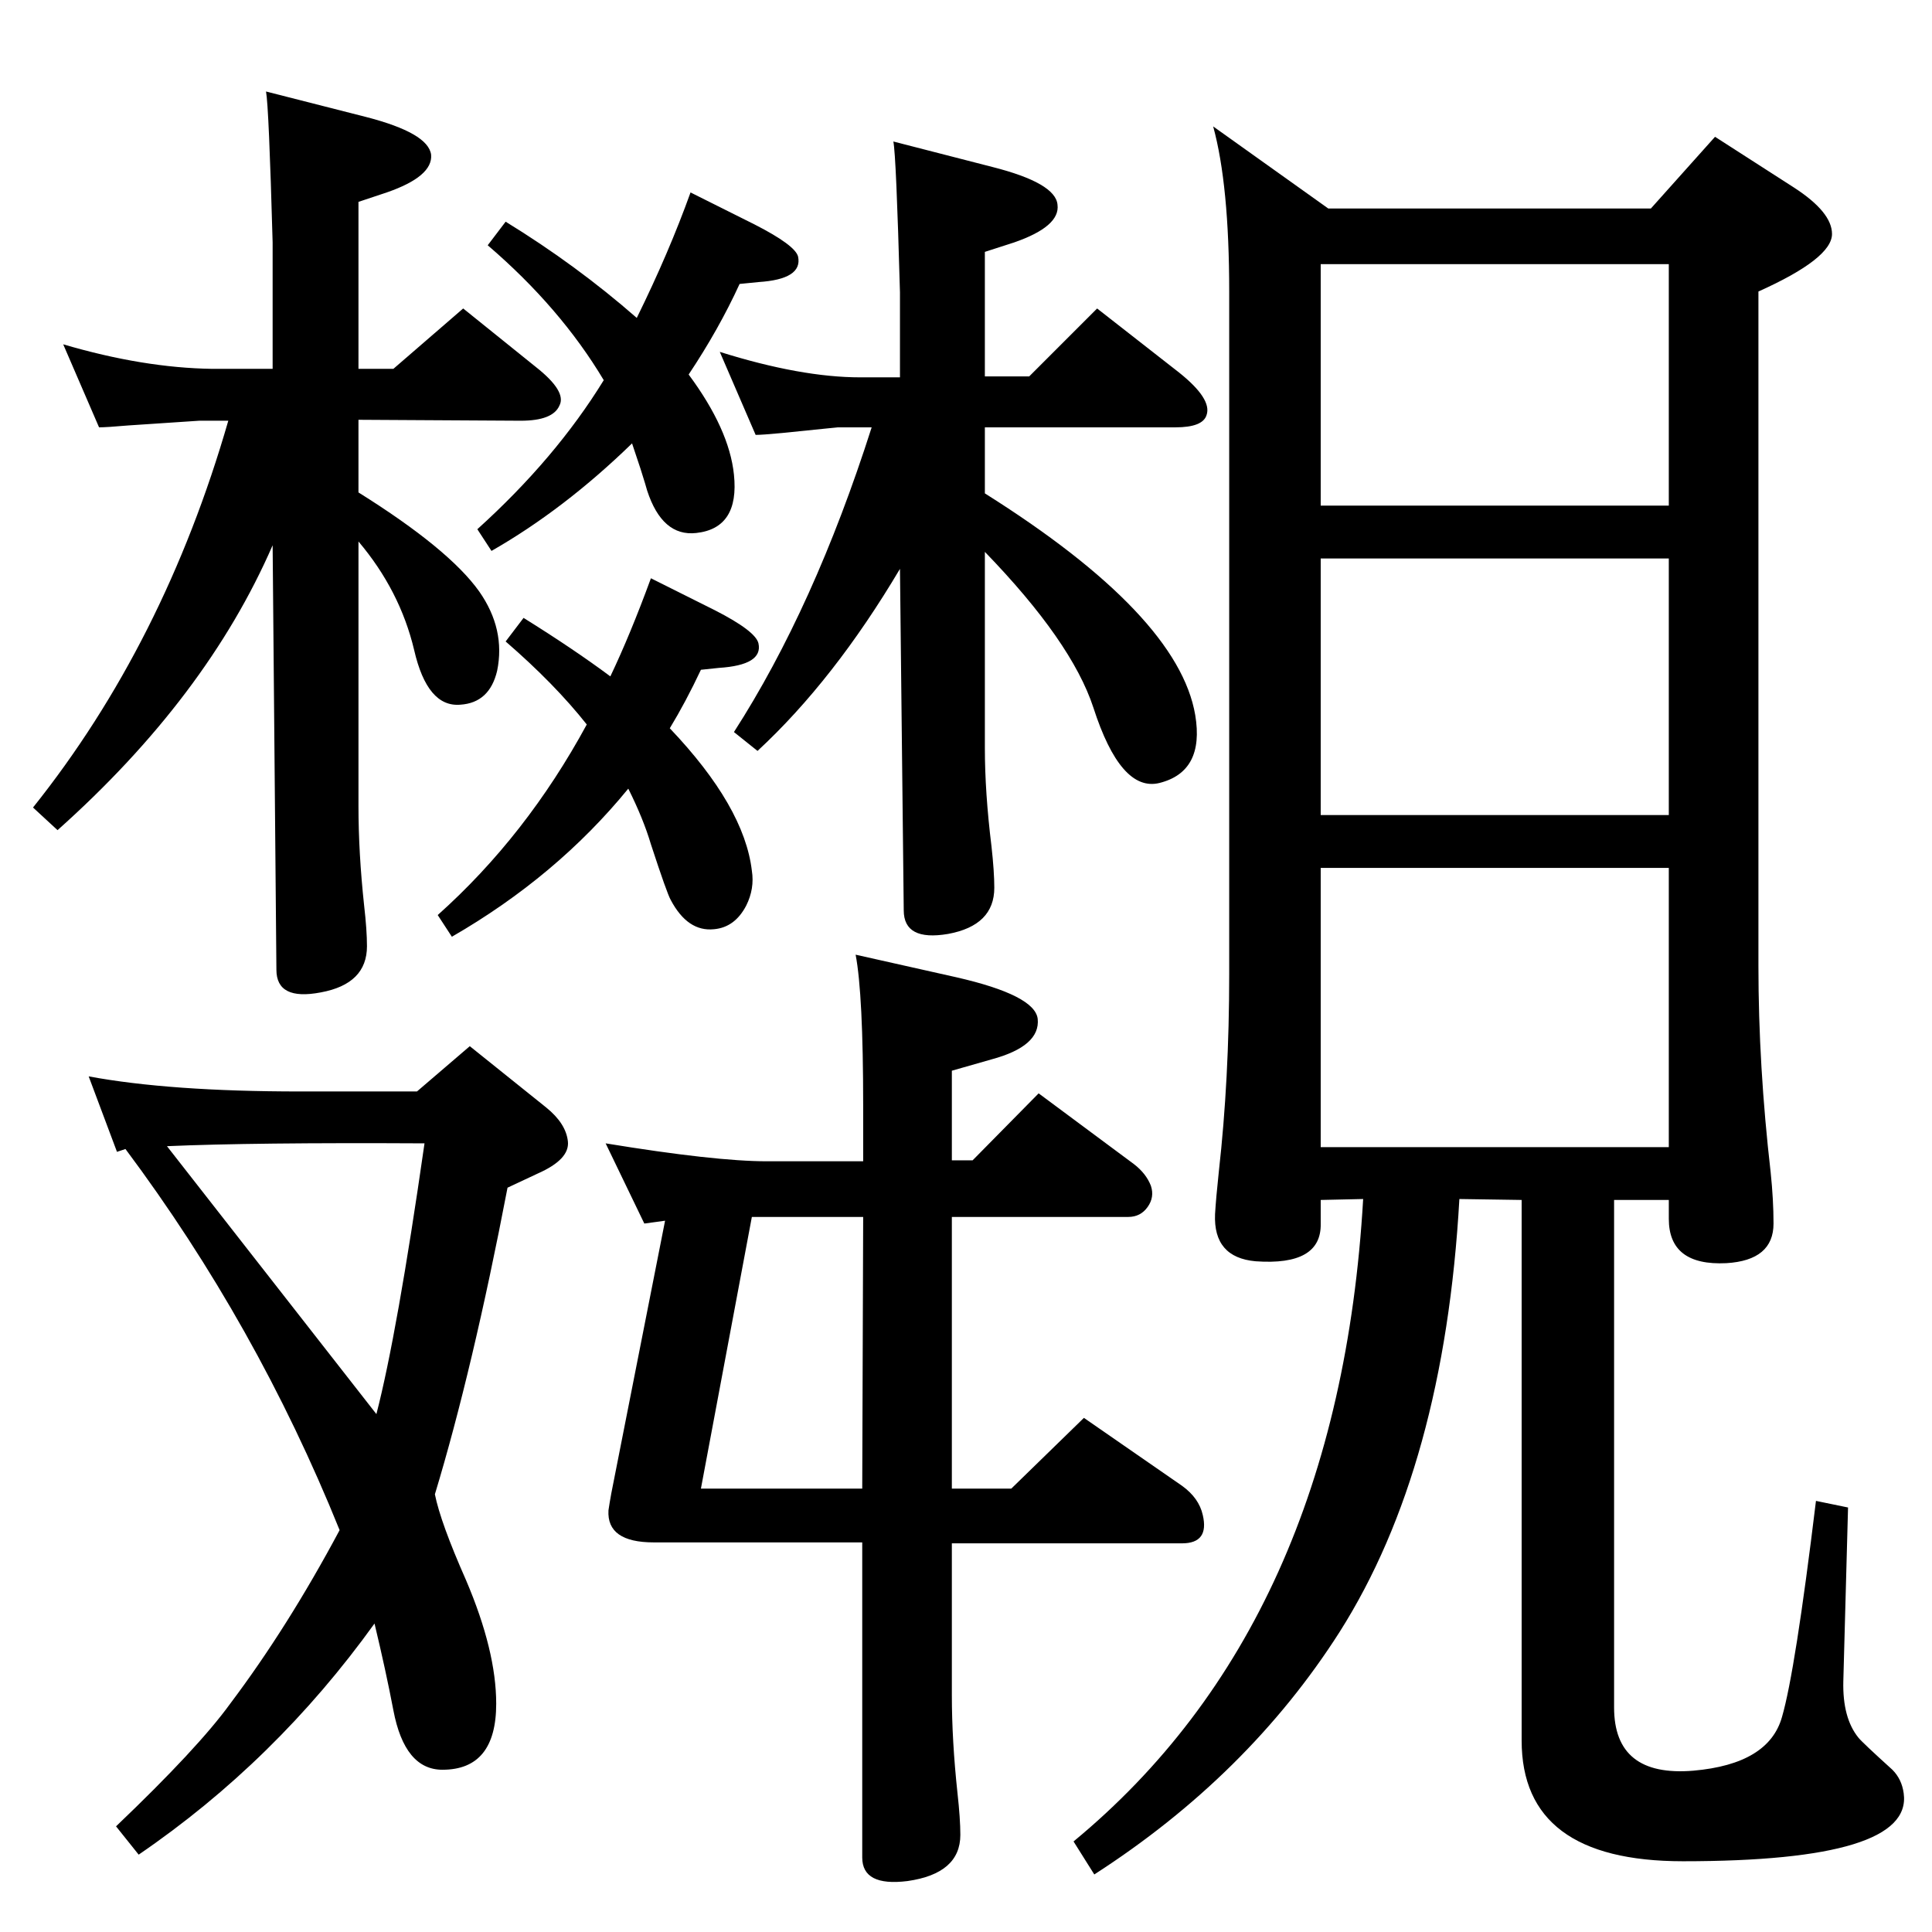 <?xml version="1.0" standalone="no"?>
<!DOCTYPE svg PUBLIC "-//W3C//DTD SVG 1.1//EN" "http://www.w3.org/Graphics/SVG/1.1/DTD/svg11.dtd" >
<svg xmlns="http://www.w3.org/2000/svg" xmlns:xlink="http://www.w3.org/1999/xlink" version="1.1" viewBox="0 0 2048 2048">
  <g transform="matrix(1 0 0 -1 0 2048)">
   <path fill="currentColor"
d="M915 817v59q0 118 -8 160l107 -24q83 -19 86 -44q3 -29 -49 -43l-42 -12v-95h22l70 71l101 -75q13 -10 18 -23q4 -12 -3.5 -22.5t-20.5 -10.5h-187v-288h63l77 75l104 -72q18 -13 22 -31q7 -30 -22 -30h-244v-161q0 -48 6 -104q3 -27 3 -44q0 -41 -56 -49q-48 -6 -48 25
v334h-221q-50 0 -48 34q1 7 3 18l57 289l-22 -3l-41 85q116 -19 171 -19h102zM915 758h-118l-54 -288h171zM710 1276q79 -83 87 -151q3 -19 -6 -37q-12 -23 -34 -25q-28 -3 -46 31q-4 7 -21 59q-8 27 -24 59q-76 -93 -187 -157l-15 23q94 84 158 202q-34 43 -86 88l19 25
q53 -33 92 -62q21 44 43 104l68 -34q43 -22 46 -35q5 -23 -42 -26l-19 -2q-16 -34 -33 -62zM675 1711v0q34 69 57 133l68 -34q43 -22 46 -34q5 -24 -42 -27l-20 -2q-22 -48 -54 -96q43 -58 48 -106q6 -57 -40 -62q-36 -4 -52 45q-1 4 -7 23l-9 27q-72 -70 -149 -114l-15 23
q83 75 134 158q-46 77 -123 143l19 25q75 -46 139 -102zM133 830l-9 -3l-30 80q86 -16 224 -16h124l56 48l81 -65q21 -17 23 -36t-32 -34l-32 -15q-37 -193 -77 -325q6 -30 33 -91q32 -75 32 -131q0 -70 -57 -70q-40 0 -52 63q-8 42 -20 92q-105 -146 -250 -245l-24 30
q87 83 121 130q61 81 116 184q-88 218 -227 404zM177 833l222 -284q22 85 51 287q-182 1 -273 -3zM1711 776v-538q0 -74 84 -67q80 7 94 57q14 48 36 229l34 -7l-5 -184q-1 -39 16 -60q4 -5 36 -34q10 -10 12 -25q10 -72 -234 -72q-171 0 -171 128v573l-66 1
q-16 -284 -127 -459q-97 -152 -260 -257l-22 35q281 232 307 681l-45 -1v-25q1 -45 -69 -40q-45 4 -43 50q1 17 4 45q11 98 11 209v724q0 113 -17 175l122 -87h342l68 76l84 -54q40 -26 40 -49q0 -26 -78 -61v-715q0 -106 13 -219q3 -29 3 -54q0 -39 -50 -42q-61 -3 -61 47
v20h-58zM1400 832h369v296h-369v-296zM1400 1184h369v272h-369v-272zM1400 1512h369v256h-369v-256zM380 1526q96 -60 128 -105q28 -40 19 -84q-8 -34 -39 -36q-35 -3 -49 58q-15 63 -59 115v-281q0 -49 6 -105q3 -26 3 -43q0 -40 -49 -49q-47 -9 -47 24l-4 450
q-70 -161 -228 -302l-26 24q139 174 207 410h-31l-75 -5q-23 -2 -31 -2l-38 88q85 -25 158 -26h64v134q-4 144 -7 160l106 -27q66 -17 69 -40q2 -23 -47 -40l-30 -10v-177h37l74 64l77 -62q33 -26 25 -41q-7 -16 -41 -16l-172 1v-77zM1044 1525q205 -129 223 -235
q10 -60 -38 -72q-41 -10 -70 80q-23 70 -115 165v-208q0 -47 7 -104q3 -27 3 -44q0 -40 -49 -49q-47 -8 -47 25l-4 362q-70 -118 -151 -193l-25 20q85 132 146 323h-36l-59 -6q-21 -2 -28 -2l-38 88q86 -27 149 -27h42v90q-4 145 -7 160l105 -27q67 -17 69 -40
q3 -23 -46 -40l-31 -10v-132h47l72 72l87 -68q35 -28 29 -45q-4 -13 -33 -13h-202v-70z" />
  </g>

</svg>
